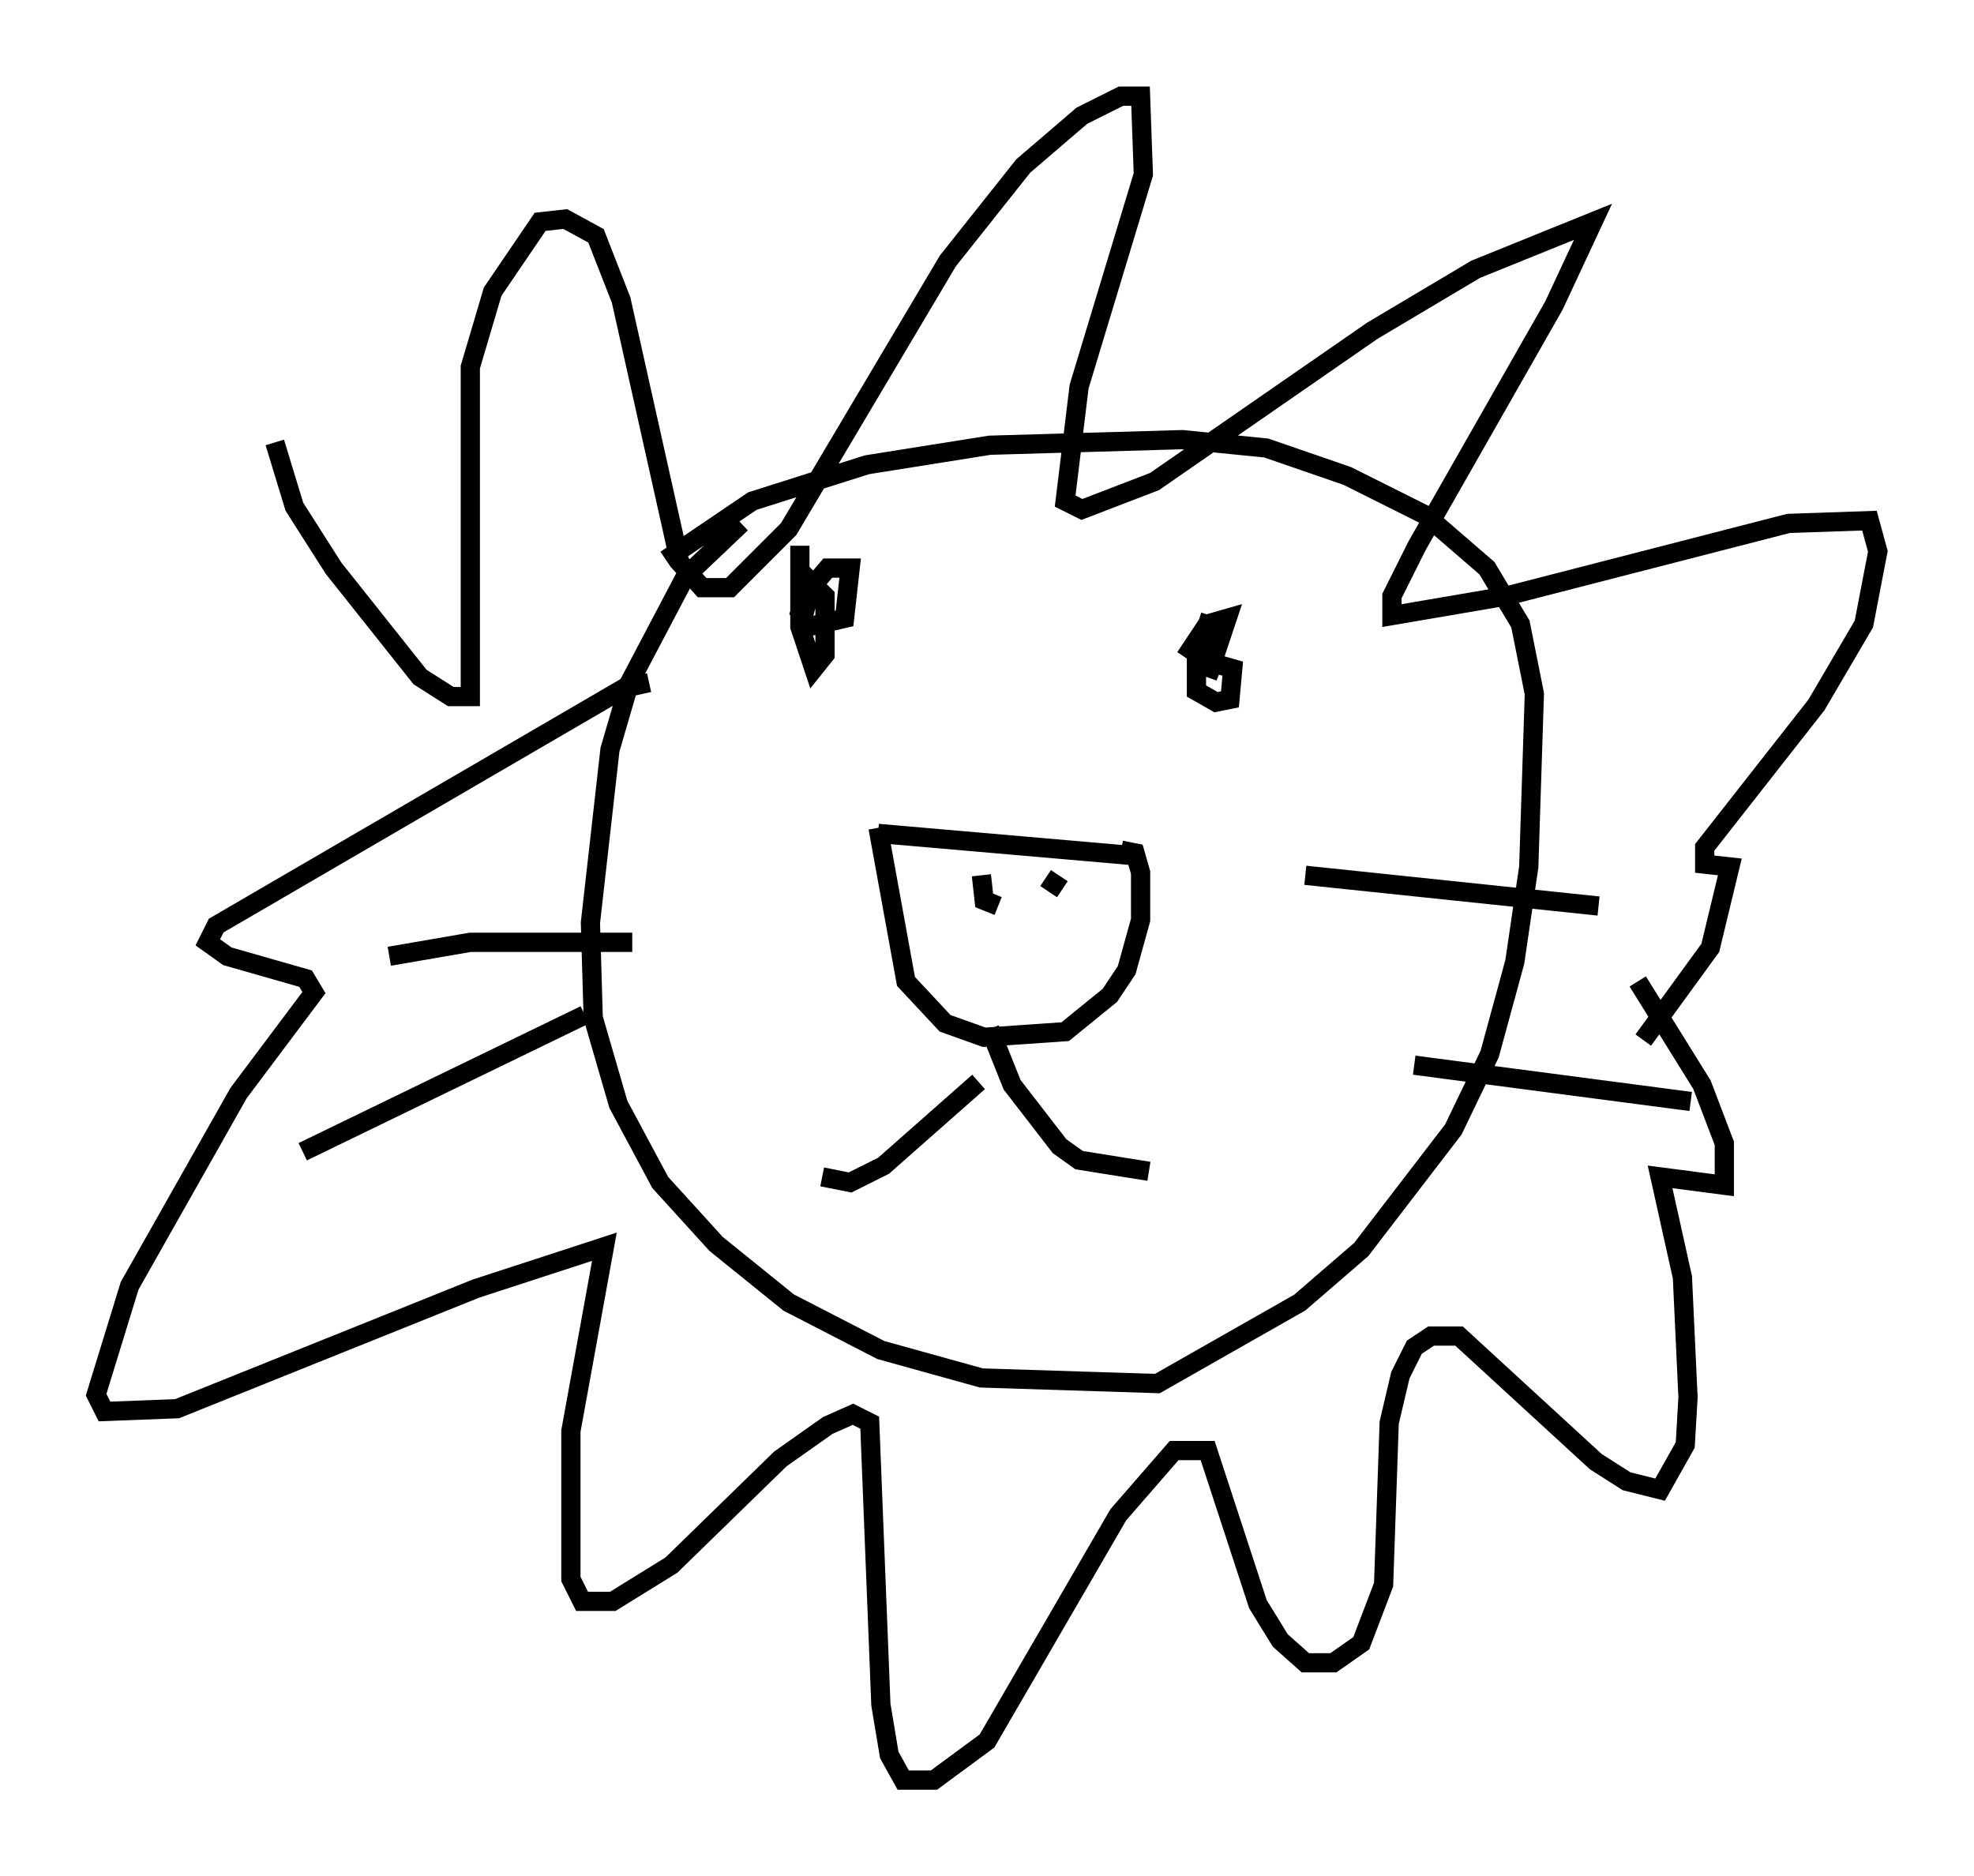 <?xml version="1.0" encoding="utf-8" ?>
<svg baseProfile="full" height="97.586" version="1.1" width="102.67" xmlns="http://www.w3.org/2000/svg" xmlns:ev="http://www.w3.org/2001/xml-events" xmlns:xlink="http://www.w3.org/1999/xlink"><defs /><rect fill="white" height="97.586" width="102.67" x="0" y="0" /><path d="M39.715, 26.788 m-1.162, 0.436 l-2.905, 2.76 -2.905, 5.52 l-1.017, 3.486 -1.017, 9.006 l0.145, 4.939 1.307, 4.503 l2.179, 4.067 2.905, 3.196 l3.777, 3.05 4.793, 2.469 l5.229, 1.453 9.151, 0.291 l7.408, -4.212 3.196, -2.76 l4.793, -6.246 1.888, -3.922 l1.307, -4.793 0.726, -4.939 l0.291, -9.006 -0.726, -3.631 l-1.743, -2.905 -3.196, -2.76 l-4.067, -2.034 -4.212, -1.453 l-4.358, -0.436 -10.022, 0.291 l-6.391, 1.017 -5.955, 1.888 l-4.503, 3.05 m6.972, -0.726 l0.0, 4.212 0.726, 2.179 l0.581, -0.726 0.0, -3.05 l-0.726, -0.726 -0.581, 1.598 l0.436, 0.726 1.888, -0.436 l0.291, -2.615 -1.162, 0.0 l-0.872, 1.017 -0.436, 1.598 m21.207, -0.145 l-0.726, 2.179 0.0, 1.743 l1.017, 0.581 0.726, -0.145 l0.145, -1.598 -1.017, -0.291 l-0.291, 0.726 1.017, -3.05 l-1.017, 0.291 -1.162, 1.743 m-15.978, 9.151 l13.363, 1.162 m-13.363, -1.453 l1.453, 7.989 2.034, 2.179 l2.034, 0.726 4.212, -0.291 l2.324, -1.888 0.872, -1.307 l0.726, -2.615 0.0, -2.469 l-0.291, -1.017 -0.726, -0.145 m-7.263, 1.307 l0.145, 1.307 0.726, 0.291 m2.469, -1.453 l0.872, 0.581 m-4.358, 10.022 l-4.939, 4.358 -1.743, 0.872 l-1.453, -0.291 m8.715, -7.698 l1.162, 2.905 2.469, 3.196 l1.017, 0.726 3.631, 0.581 m8.134, -15.397 l15.251, 1.598 m-9.587, 8.279 l14.38, 1.888 m-55.05, -8.279 l-8.425, 0.0 -4.212, 0.726 m10.168, 3.05 l-14.67, 7.117 m-1.453, -36.894 l1.017, 3.341 2.034, 3.196 l4.503, 5.665 1.598, 1.017 l1.017, 0.0 0.0, -17.14 l1.162, -3.922 2.469, -3.631 l1.307, -0.145 1.598, 0.872 l1.307, 3.341 3.05, 13.654 l1.162, 1.307 1.453, 0.0 l3.05, -3.05 8.279, -13.944 l3.922, -4.939 3.05, -2.615 l2.034, -1.017 1.017, 0.0 l0.145, 4.067 -3.341, 11.039 l-0.726, 5.955 0.872, 0.436 l3.777, -1.453 11.33, -7.844 l5.374, -3.196 6.101, -2.469 l-2.034, 4.358 -7.117, 12.492 l-1.307, 2.615 0.0, 1.017 l5.955, -1.017 14.67, -3.777 l4.212, -0.145 0.436, 1.598 l-0.726, 3.777 -2.469, 4.212 l-5.81, 7.408 0.0, 0.872 l1.307, 0.145 -1.017, 4.212 l-3.486, 4.793 m-51.709, -18.592 l-1.307, 0.291 -21.207, 12.346 l-0.436, 0.872 1.017, 0.726 l4.067, 1.162 0.436, 0.726 l-3.922, 5.229 -5.665, 10.022 l-1.743, 5.665 0.436, 0.872 l3.777, -0.145 15.542, -6.246 l6.682, -2.179 -1.743, 9.587 l0.0, 7.698 0.581, 1.162 l1.598, 0.0 3.05, -1.888 l5.665, -5.52 2.469, -1.743 l1.307, -0.581 0.872, 0.436 l0.581, 14.67 0.436, 2.615 l0.726, 1.307 1.598, 0.0 l2.76, -2.034 6.827, -11.765 l2.905, -3.341 1.743, 0.0 l2.615, 7.989 1.162, 1.888 l1.307, 1.162 1.453, 0.0 l1.453, -1.017 1.162, -3.05 l0.291, -8.425 0.581, -2.469 l0.726, -1.453 0.872, -0.581 l1.453, 0.0 7.117, 6.536 l1.598, 1.017 1.743, 0.436 l1.307, -2.324 0.145, -2.469 l-0.291, -6.246 -1.162, -5.229 l3.341, 0.436 0.0, -2.179 l-1.162, -3.05 -3.341, -5.374 " fill="none" stroke="black" stroke-width="1" /></svg>